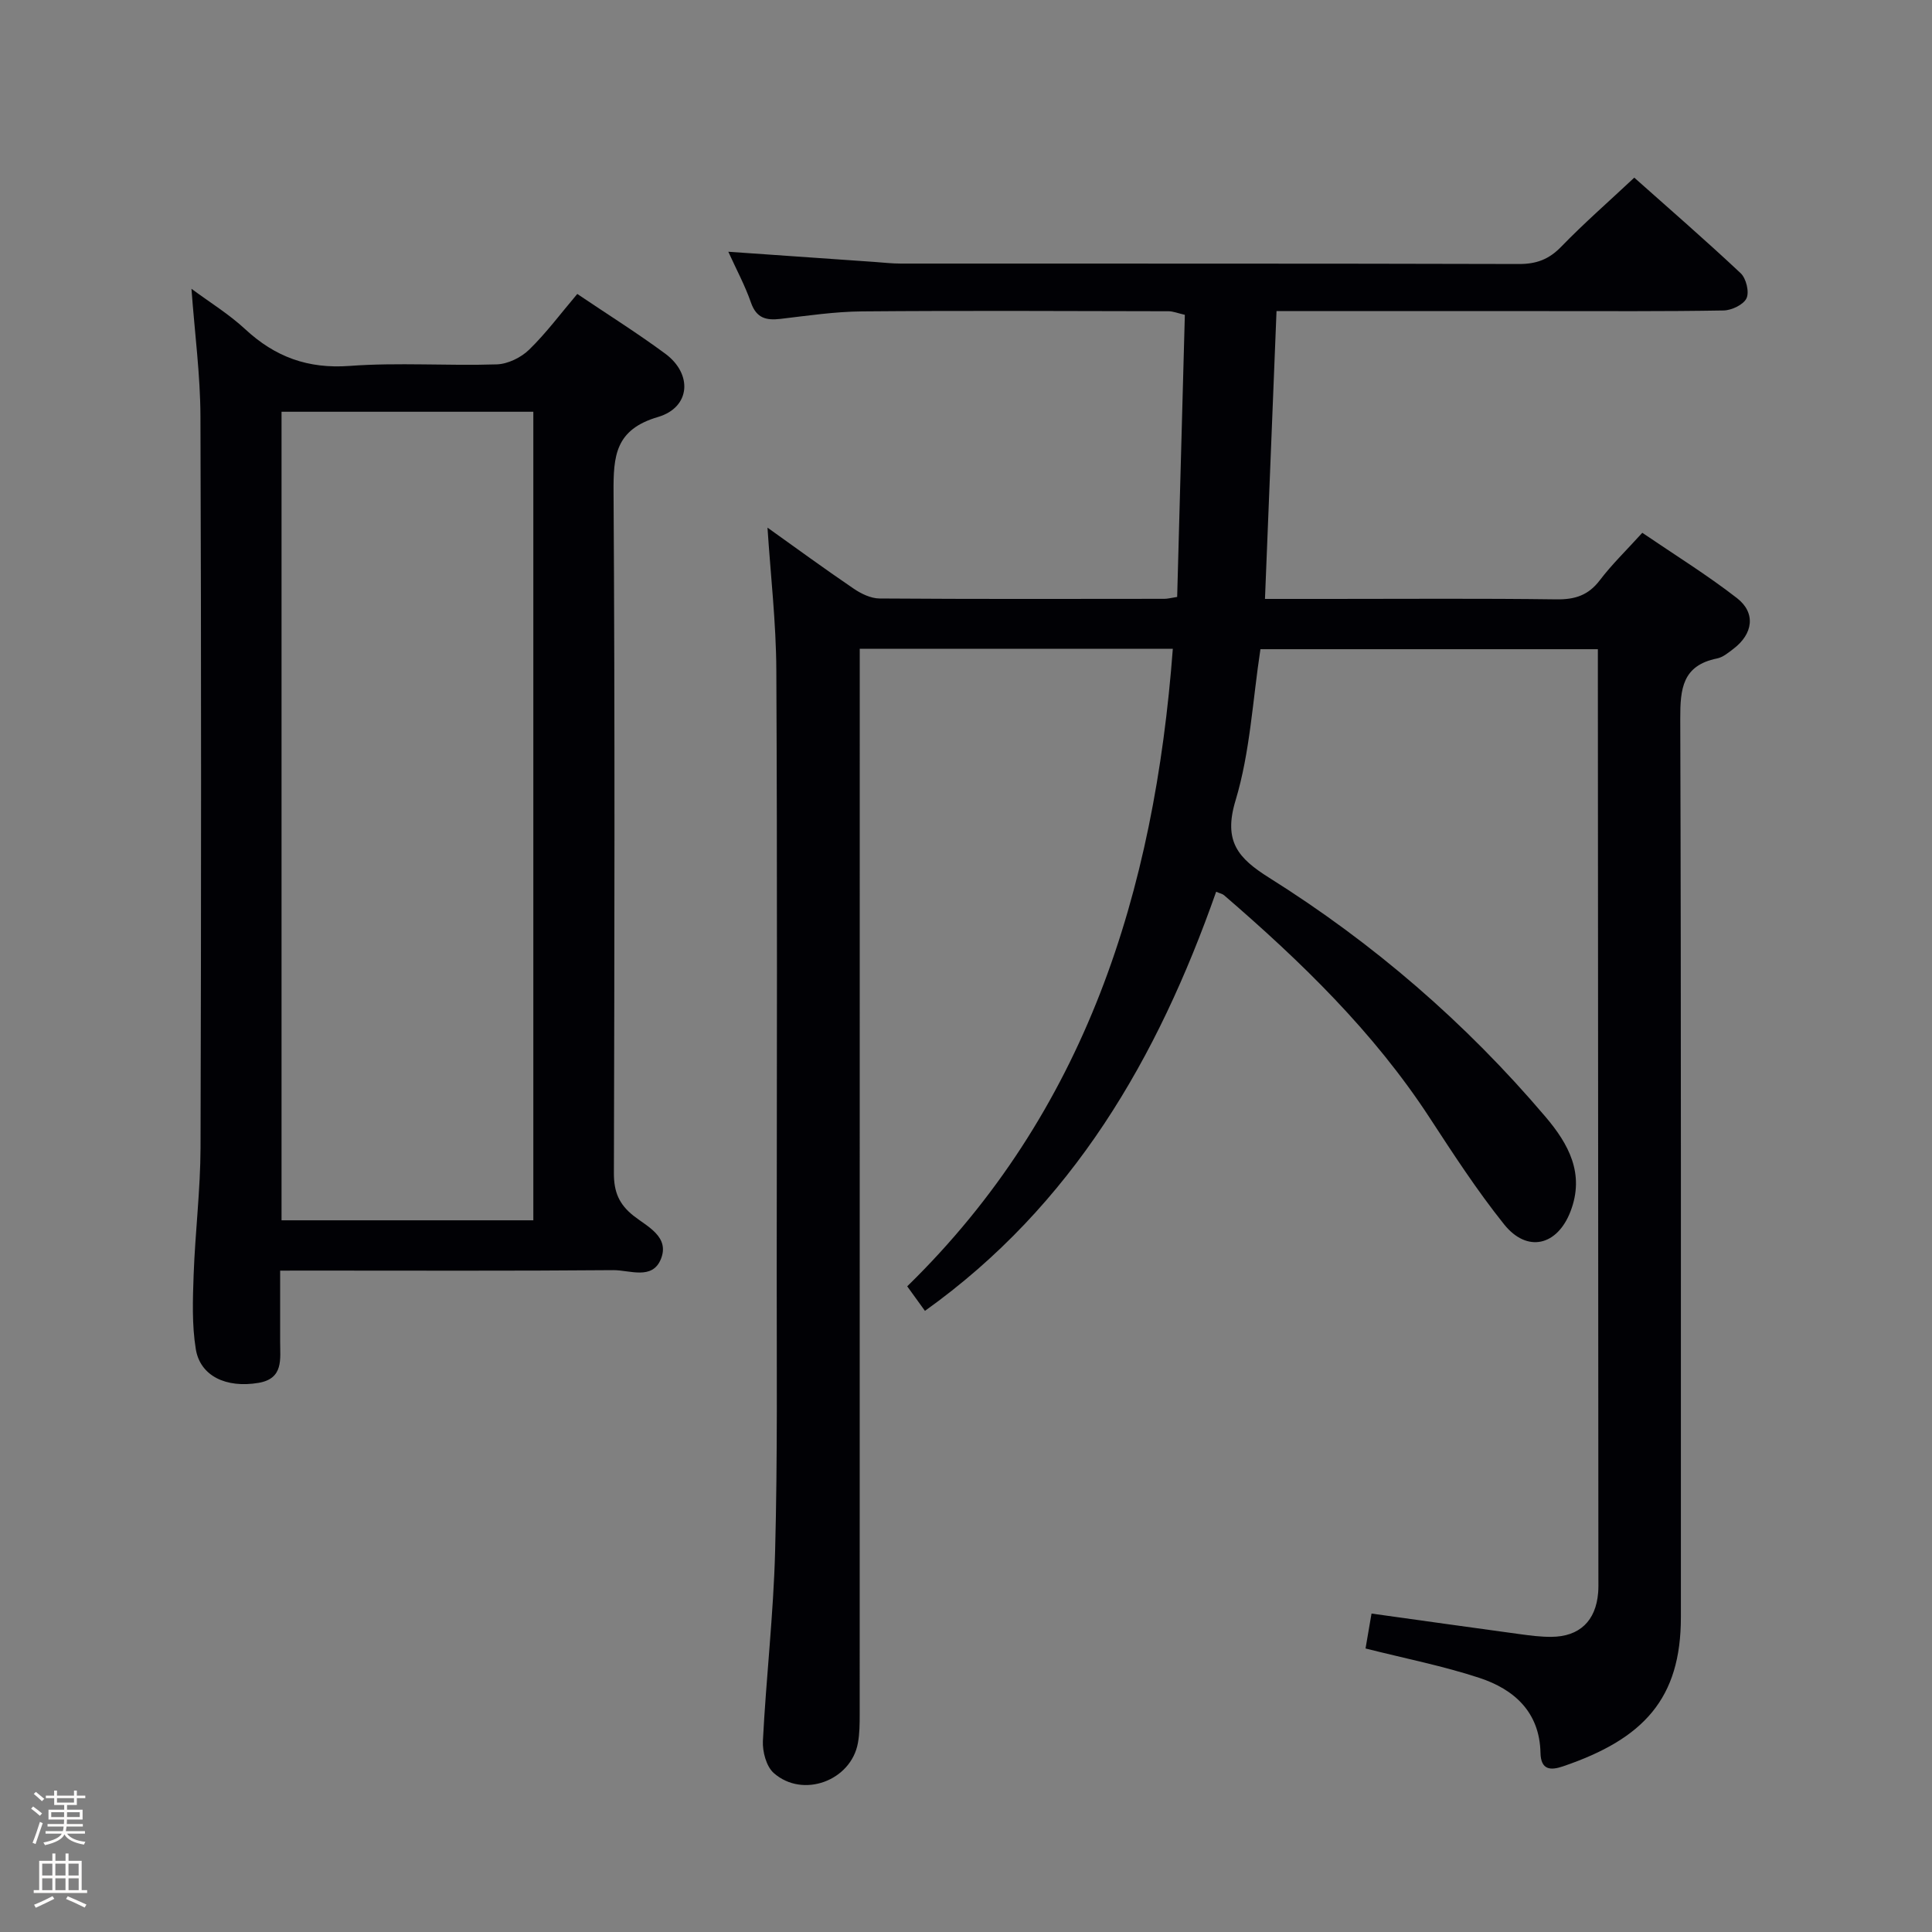 <svg enable-background="new 0 0 400 400" viewBox="0 0 400 400" xmlns="http://www.w3.org/2000/svg"><rect x="0" y="0" width="400" height="400" fill="#808080" stroke="none"/><path d="m6.44 374.46.42-.45c.65.47 1.27.95 1.85 1.44l-.45.49c-.65-.56-1.25-1.06-1.82-1.48m.93 7.33-.63-.26c.55-1.36 1.05-2.8 1.52-4.33.19.1.38.19.59.27-.46 1.29-.95 2.73-1.48 4.32m-.38-10.38.44-.42c.43.34 1.01.82 1.74 1.44l-.49.49c-.53-.51-1.09-1.01-1.69-1.51m2.5.35h1.72v-1.04h.59v1.04h3.52v-1.04h.59v1.04h1.75v.53h-1.75v1.42h-2.03v.97h3.22v2.03h-3.24c0 .35-.01.66-.03.93h3.32v.53h-3.37c-.03.27-.08.58-.15.94h3.96v.53h-3.71c.67.92 1.93 1.48 3.79 1.68-.13.24-.23.44-.29.59-2.13-.38-3.48-1.08-4.04-2.12-.43.97-1.77 1.72-4.03 2.23-.09-.19-.2-.37-.33-.55 2.1-.42 3.37-1.03 3.81-1.83h-3.36v-.53h3.58c.08-.29.13-.61.16-.94h-3.33v-.53h3.39c.02-.27.04-.58.04-.93h-3.23v-2.03h3.25v-.97h-2.07v-1.42h-1.73zm1.12 3.44v1h2.65c.01-.3.02-.44.01-.4v-.25-.35zm1.19-2h3.52v-.91h-3.52zm4.71 2h-2.63v.59c0 .15-.01.28-.01.4h2.64z" fill="#fcfbfa"/><path d="m13.56 383.74h.63v1.52h2.72v6.07h1.13v.6h-11.06v-.6h1.13v-6.07h2.73v-1.52h.63v1.52h2.1v-1.52zm-2.69 8.83.38.56c-1.24.63-2.53 1.25-3.85 1.85-.1-.21-.21-.42-.34-.63 1.36-.55 2.63-1.15 3.81-1.78m-2.13-4.27h2.1v-2.45h-2.1zm0 3.04h2.1v-2.46h-2.1zm2.72-3.04h2.1v-2.45h-2.1zm0 3.04h2.1v-2.46h-2.1zm6.07 3.6c-1.41-.71-2.7-1.3-3.86-1.78l.35-.56c1.45.62 2.75 1.19 3.88 1.72zm-1.25-9.09h-2.1v2.45h2.1zm-2.09 5.49h2.1v-2.46h-2.1z" fill="#fcfbfa"/><g fill="#010105"><path d="m338.36 36.78c6.97 6.21 14.64 12.85 22.03 19.79 1.13 1.06 1.82 3.87 1.21 5.18-.62 1.33-3.08 2.5-4.75 2.53-12.33.21-24.66.13-36.99.13-18.44 0-36.88 0-55.57 0-.82 20.35-1.59 39.7-2.39 59.59h13.37c15.66 0 31.33-.12 46.99.09 3.81.05 6.58-.83 8.95-3.94 2.5-3.29 5.51-6.2 8.81-9.84 6.59 4.49 13.35 8.67 19.6 13.52 3.96 3.08 3.33 7.42-.73 10.5-1.05.8-2.18 1.76-3.41 2-7.16 1.45-7.62 6.28-7.6 12.49.2 61.99.11 123.98.13 185.98.01 16.88-7.7 25.22-24.4 30.9-2.55.87-4.6.82-4.67-2.82-.18-8.4-5.44-13.13-12.67-15.5-7.52-2.47-15.35-4.01-23.55-6.08.38-2.21.79-4.57 1.24-7.23 10.49 1.46 20.63 2.89 30.77 4.27 2.14.29 4.3.57 6.46.55 5.83-.03 9.22-3.3 9.69-9.15.08-.99.05-2 .05-3-.03-62.66-.07-125.32-.11-187.97 0-1.32 0-2.63 0-4.36-23.48 0-46.68 0-69.86 0-1.61 10.51-2.13 21.3-5.16 31.34-2.56 8.48.56 11.95 6.97 15.98 21.57 13.53 40.68 30.03 57.19 49.47 4.84 5.69 8.18 11.83 5.2 19.6-2.74 7.14-8.99 8.64-13.76 2.68-5.6-7-10.51-14.56-15.42-22.08-11.59-17.77-26.62-32.32-42.55-46.05-.34-.3-.87-.39-1.64-.72-12.09 34.38-29.67 64.9-60.29 86.77-1.19-1.65-2.33-3.23-3.67-5.08 36.99-36.12 51.19-81.71 54.99-132-21.43 0-42.7 0-64.82 0v5.63c0 71.66 0 143.31-.01 214.97 0 1.99-.01 4.01-.37 5.96-1.43 7.82-11.42 11.52-17.43 6.2-1.54-1.37-2.35-4.43-2.24-6.66.67-13.1 2.19-26.17 2.53-39.27.51-19.32.32-38.65.33-57.98.03-41.49.13-82.99-.08-124.48-.05-9.76-1.18-19.52-1.83-29.45 5.75 4.1 11.72 8.47 17.84 12.63 1.55 1.06 3.56 2.03 5.36 2.04 19.66.14 39.33.09 58.99.07.64 0 1.28-.18 2.63-.39.53-19.43 1.06-38.85 1.59-58.41-1.53-.35-2.45-.74-3.37-.74-21.16-.04-42.32-.15-63.47.03-5.63.05-11.26.89-16.86 1.55-2.98.35-5-.14-6.13-3.37-1.23-3.54-3.04-6.89-4.69-10.53 10.44.73 20.34 1.42 30.25 2.11 1.82.13 3.64.34 5.46.34 42.66.02 85.32-.03 127.98.09 3.62.01 6.22-.96 8.76-3.59 4.74-4.89 9.89-9.38 15.12-14.29z"/><path d="m58 263.07c0 5.39.01 10.04 0 14.69-.01 3.62.76 7.67-4.49 8.55-6.66 1.12-12.05-1.39-12.97-6.98-.82-5.03-.63-10.27-.45-15.4.32-8.79 1.4-17.57 1.43-26.35.14-50.47.16-100.93-.02-151.4-.03-8.57-1.18-17.14-1.86-26.39 3.75 2.78 7.74 5.23 11.11 8.35 6.19 5.75 12.99 8.26 21.63 7.62 10.1-.75 20.31.01 30.46-.32 2.3-.07 5.04-1.41 6.72-3.05 3.55-3.46 6.54-7.5 9.96-11.53 6.16 4.16 12.36 8.04 18.22 12.37 5.69 4.2 5.25 11.12-1.53 13.11-8.84 2.6-9.23 8.05-9.18 15.63.29 46.97.19 93.94.07 140.91-.01 3.86 1.03 6.44 4.1 8.86 2.8 2.21 7.48 4.31 5.64 8.91-1.77 4.44-6.49 2.29-9.86 2.32-20.98.18-41.97.09-62.96.09-1.8.01-3.59.01-6.02.01zm.29-177.82v167.4h52.13c0-55.96 0-111.63 0-167.4-17.53 0-34.65 0-52.13 0z"/></g></svg>